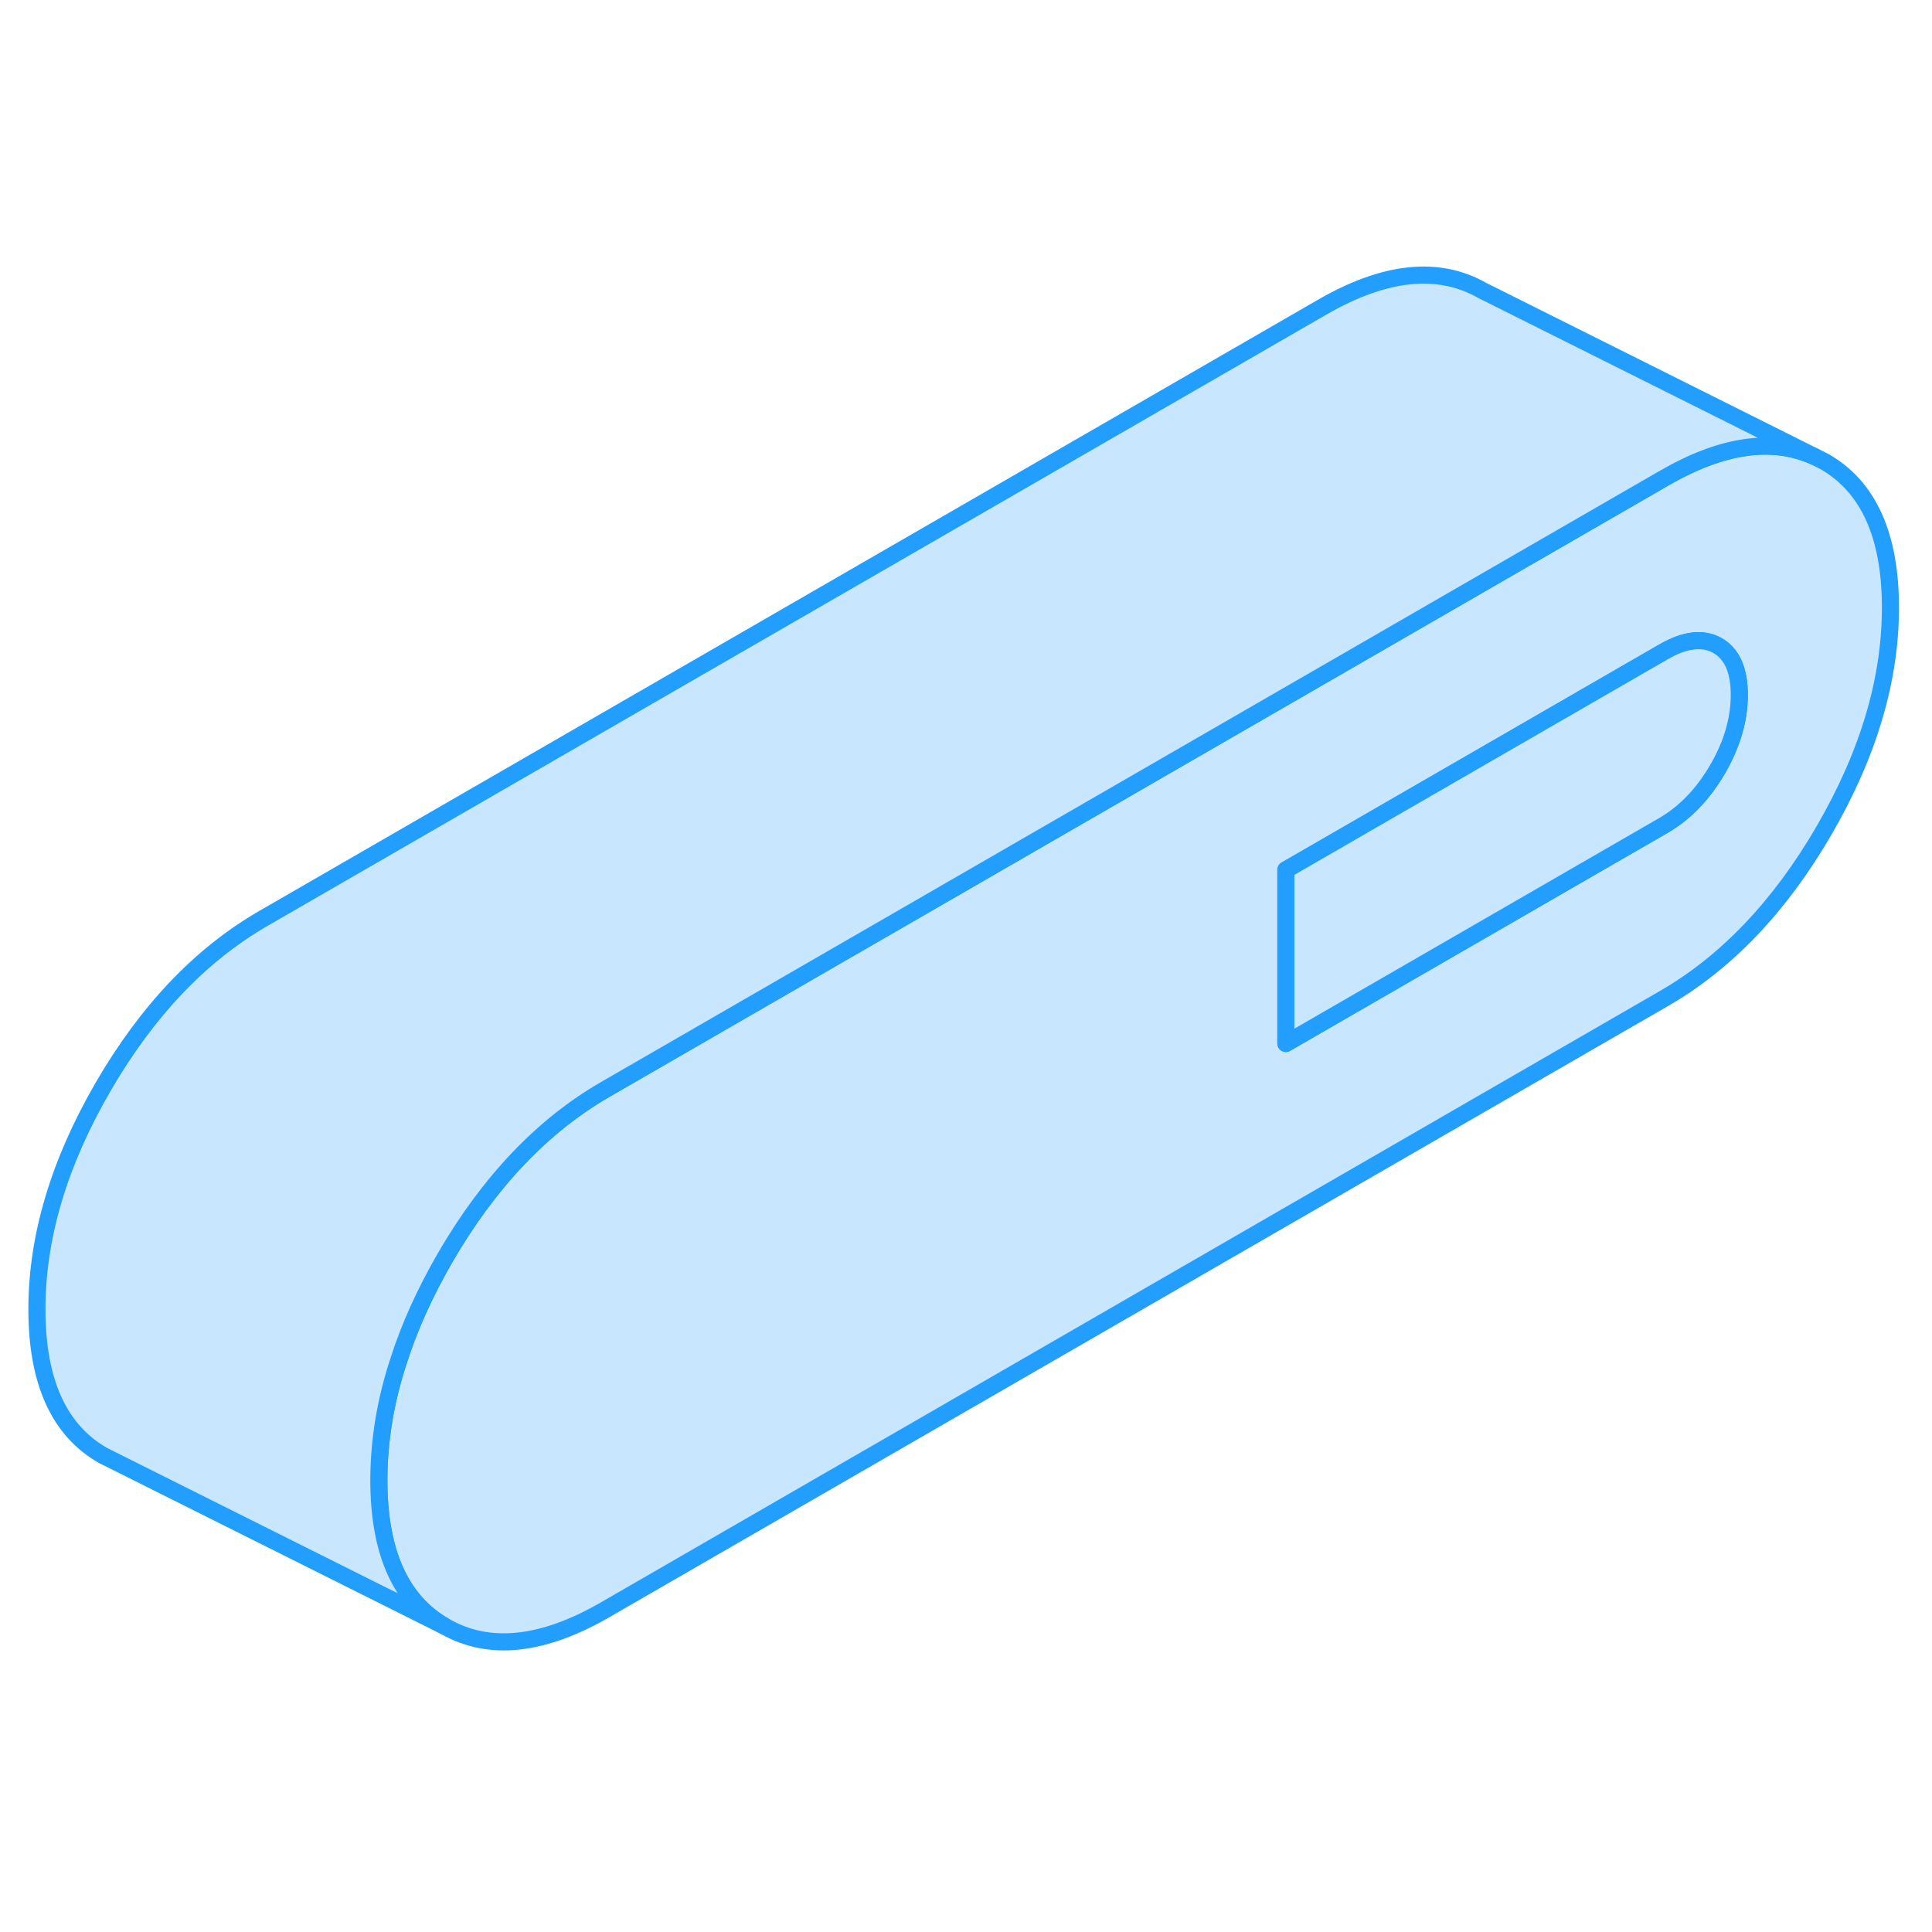 <svg width="48" height="48" viewBox="0 0 113 85" fill="#c8e7ff" xmlns="http://www.w3.org/2000/svg" stroke-width="1px" stroke-linecap="round" stroke-linejoin="round"><path d="M106.699 12.99L106.139 12.71C103.669 11.58 100.729 12 97.309 13.98L89.409 18.54L35.419 49.71C31.739 51.83 28.609 55.12 26.029 59.57C24.859 61.6 23.949 63.6 23.319 65.58C22.539 67.94 22.159 70.28 22.159 72.58C22.159 76.81 23.449 79.66 26.029 81.13C28.609 82.6 31.739 82.27 35.419 80.14L97.309 44.41C100.989 42.29 104.119 39 106.699 34.55C109.279 30.1 110.569 25.77 110.569 21.54C110.569 17.31 109.279 14.46 106.699 12.99ZM100.459 30.99C99.609 32.45 98.559 33.54 97.309 34.27L75.209 47.03V36.88L97.309 24.12C98.559 23.4 99.609 23.28 100.459 23.76C101.309 24.25 101.729 25.21 101.729 26.64C101.729 28.07 101.309 29.53 100.459 30.99Z" stroke="#229EFF" stroke-linejoin="round"/><path d="M101.729 26.64C101.729 28.08 101.309 29.53 100.459 30.99C99.609 32.45 98.559 33.54 97.309 34.27L75.209 47.03V36.88L97.309 24.12C98.559 23.4 99.609 23.28 100.459 23.76C101.309 24.25 101.729 25.21 101.729 26.64Z" stroke="#229EFF" stroke-linejoin="round"/><path d="M106.139 12.71C103.669 11.58 100.729 12 97.309 13.98L89.409 18.54L35.419 49.71C31.739 51.83 28.609 55.12 26.029 59.57C24.859 61.6 23.949 63.6 23.319 65.58C22.539 67.94 22.159 70.28 22.159 72.58C22.159 76.81 23.449 79.66 26.029 81.13L6.589 71.41L6.029 71.13C3.449 69.66 2.159 66.81 2.159 62.58C2.159 58.35 3.449 54.02 6.029 49.57C8.609 45.12 11.739 41.83 15.419 39.71L77.309 3.98C80.989 1.85 84.119 1.52 86.699 2.99L106.139 12.71Z" stroke="#229EFF" stroke-linejoin="round"/></svg>